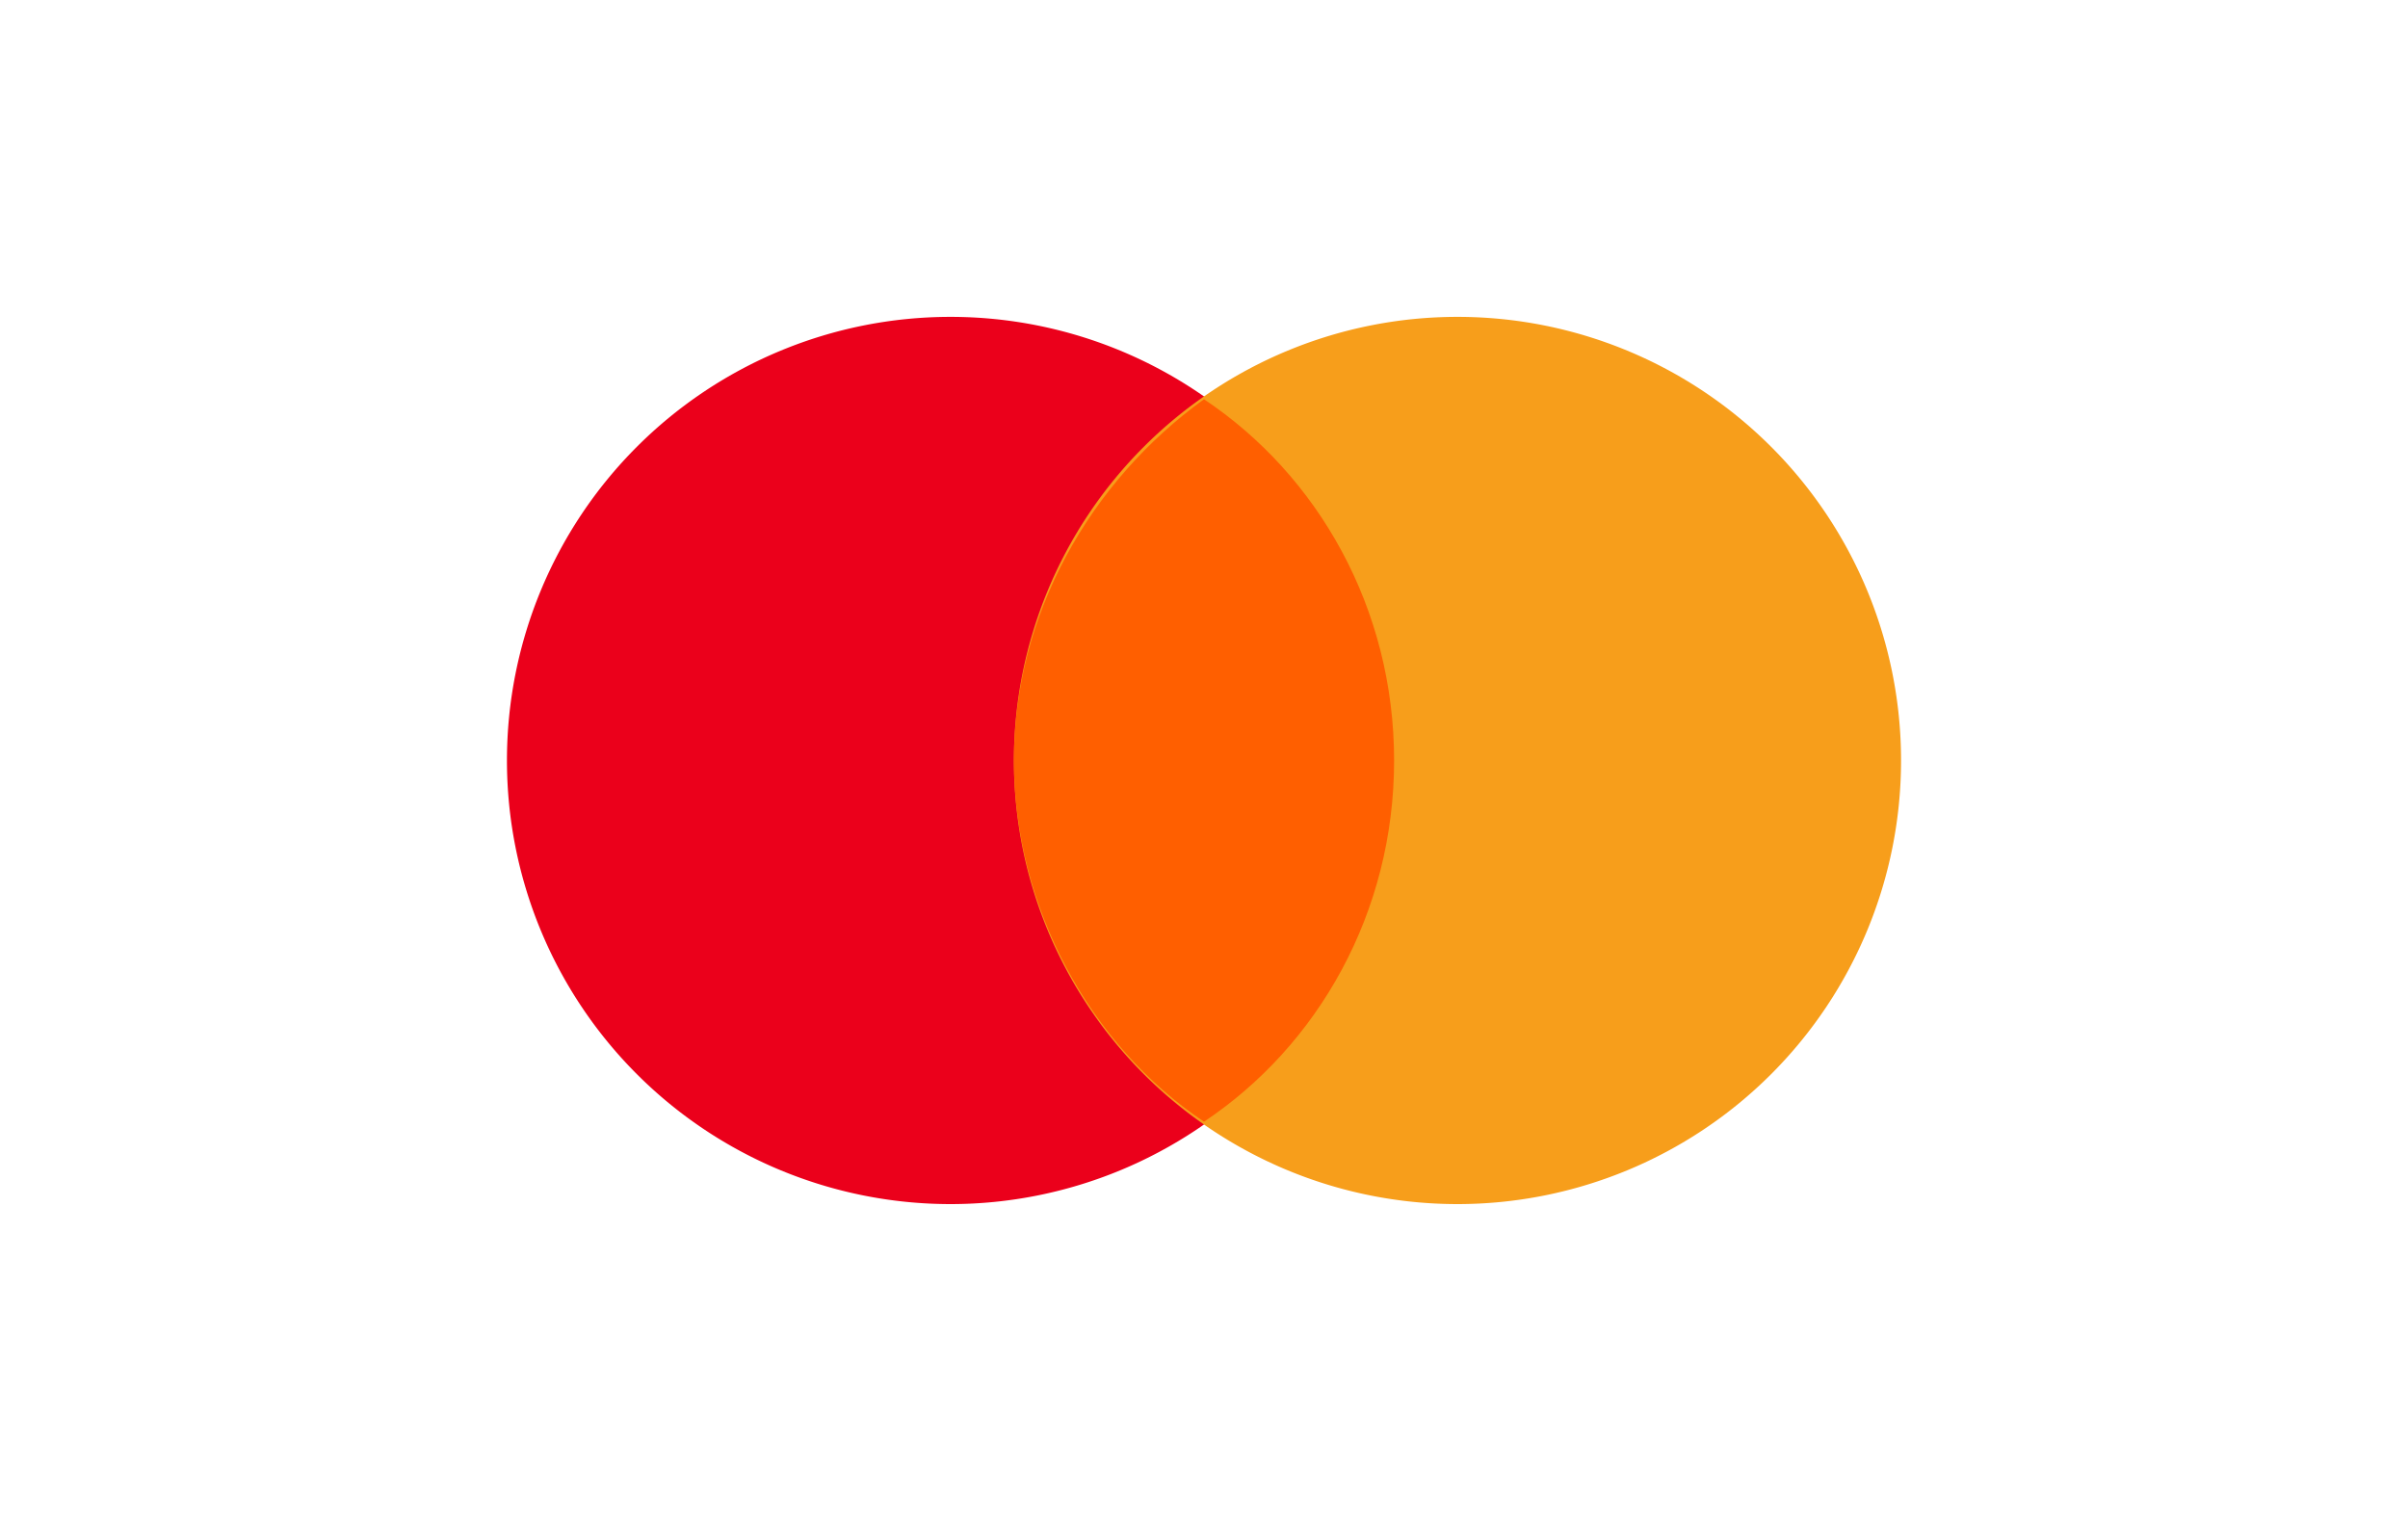 <svg xmlns="http://www.w3.org/2000/svg" width="38" height="24" fill="none" aria-labelledby="pi-master" role="img" viewBox="0 0 38 24"><title id="pi-master">Mastercard</title><path fill="#fff" d="M0 0h38v24H0z"/><path fill="#EB001B" d="M15 19a7 7 0 1 0 0-14 7 7 0 0 0 0 14"/><path fill="#F79E1B" d="M23 19a7 7 0 1 0 0-14 7 7 0 0 0 0 14"/><path fill="#FF5F00" d="M22 12c0-2.4-1.2-4.5-3-5.7-1.8 1.3-3 3.4-3 5.7s1.2 4.5 3 5.7c1.8-1.2 3-3.3 3-5.7"/></svg>